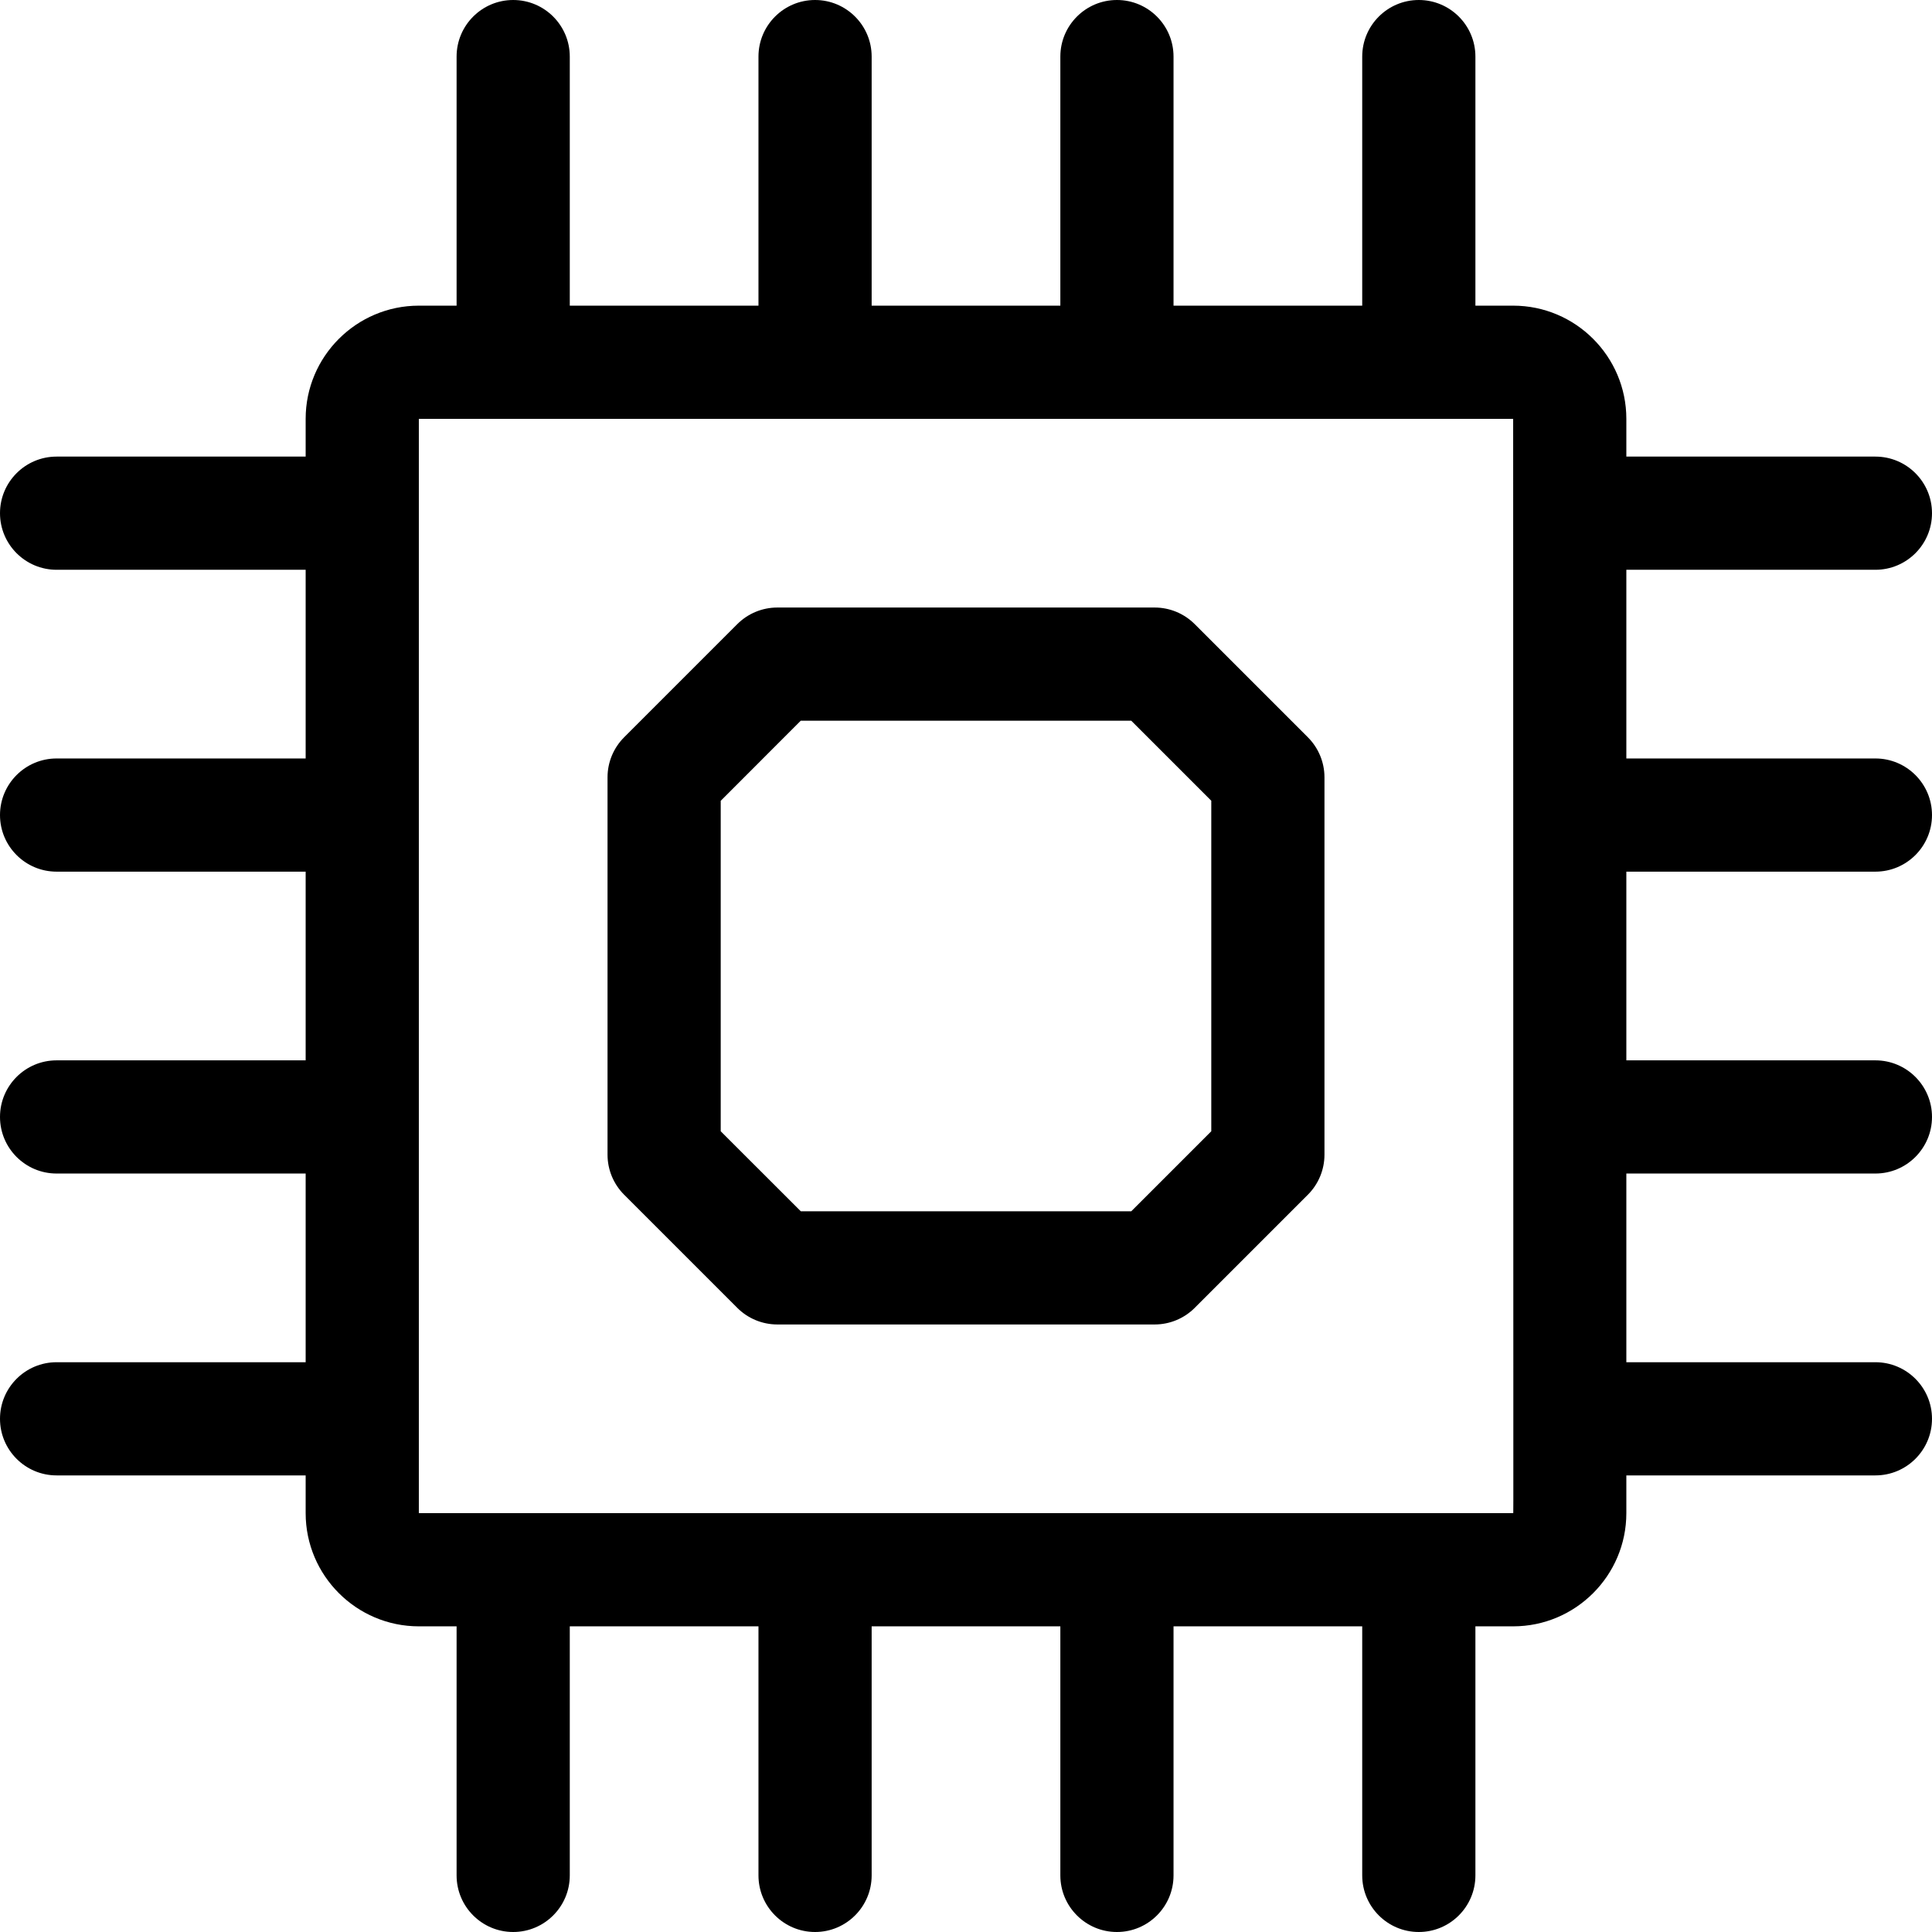 <svg width="24" height="24" viewBox="0 0 24 24" fill="none" xmlns="http://www.w3.org/2000/svg">
<path d="M23.297 10.828C23.685 10.828 24 10.513 24 10.125C24 9.737 23.685 9.422 23.297 9.422H20.203V7.078H23.297C23.685 7.078 24 6.763 24 6.375C24 5.987 23.685 5.672 23.297 5.672H20.203V5.203C20.203 4.428 19.572 3.797 18.797 3.797H18.328V0.703C18.328 0.315 18.013 0 17.625 0C17.237 0 16.922 0.315 16.922 0.703V3.797H14.578V0.703C14.578 0.315 14.263 0 13.875 0C13.487 0 13.172 0.315 13.172 0.703V3.797H10.828V0.703C10.828 0.315 10.513 0 10.125 0C9.737 0 9.422 0.315 9.422 0.703V3.797H7.078V0.703C7.078 0.315 6.763 0 6.375 0C5.987 0 5.672 0.315 5.672 0.703V3.797H5.203C4.428 3.797 3.797 4.428 3.797 5.203V5.672H0.703C0.315 5.672 0 5.987 0 6.375C0 6.763 0.315 7.078 0.703 7.078H3.797V9.422H0.703C0.315 9.422 0 9.737 0 10.125C0 10.513 0.315 10.828 0.703 10.828H3.797V13.172H0.703C0.315 13.172 0 13.487 0 13.875C0 14.263 0.315 14.578 0.703 14.578H3.797V16.922H0.703C0.315 16.922 0 17.237 0 17.625C0 18.013 0.315 18.328 0.703 18.328H3.797V18.797C3.797 19.572 4.428 20.203 5.203 20.203H5.672V23.297C5.672 23.685 5.987 24 6.375 24C6.763 24 7.078 23.685 7.078 23.297V20.203H9.422V23.297C9.422 23.685 9.737 24 10.125 24C10.513 24 10.828 23.685 10.828 23.297V20.203H13.172V23.297C13.172 23.685 13.487 24 13.875 24C14.263 24 14.578 23.685 14.578 23.297V20.203H16.922V23.297C16.922 23.685 17.237 24 17.625 24C18.013 24 18.328 23.685 18.328 23.297V20.203H18.797C19.572 20.203 20.203 19.572 20.203 18.797V18.328H23.297C23.685 18.328 24 18.013 24 17.625C24 17.237 23.685 16.922 23.297 16.922H20.203V14.578H23.297C23.685 14.578 24 14.263 24 13.875C24 13.487 23.685 13.172 23.297 13.172H20.203V10.828H23.297ZM18.797 18.797H5.203V5.203H18.797C18.798 19.175 18.802 18.797 18.797 18.797Z" fill="black"/>
<path d="M14.841 7.753C14.709 7.621 14.53 7.547 14.344 7.547H9.656C9.47 7.547 9.291 7.621 9.159 7.753L7.753 9.159C7.621 9.291 7.547 9.47 7.547 9.656V14.344C7.547 14.53 7.621 14.709 7.753 14.841L9.159 16.247C9.291 16.379 9.47 16.453 9.656 16.453H14.344C14.53 16.453 14.709 16.379 14.841 16.247L16.247 14.841C16.379 14.709 16.453 14.53 16.453 14.344V9.656C16.453 9.47 16.379 9.291 16.247 9.159L14.841 7.753ZM15.047 14.053L14.053 15.047H9.948L8.953 14.053V9.948L9.947 8.953H14.053L15.047 9.947V14.053Z" fill="black"/>
</svg>
